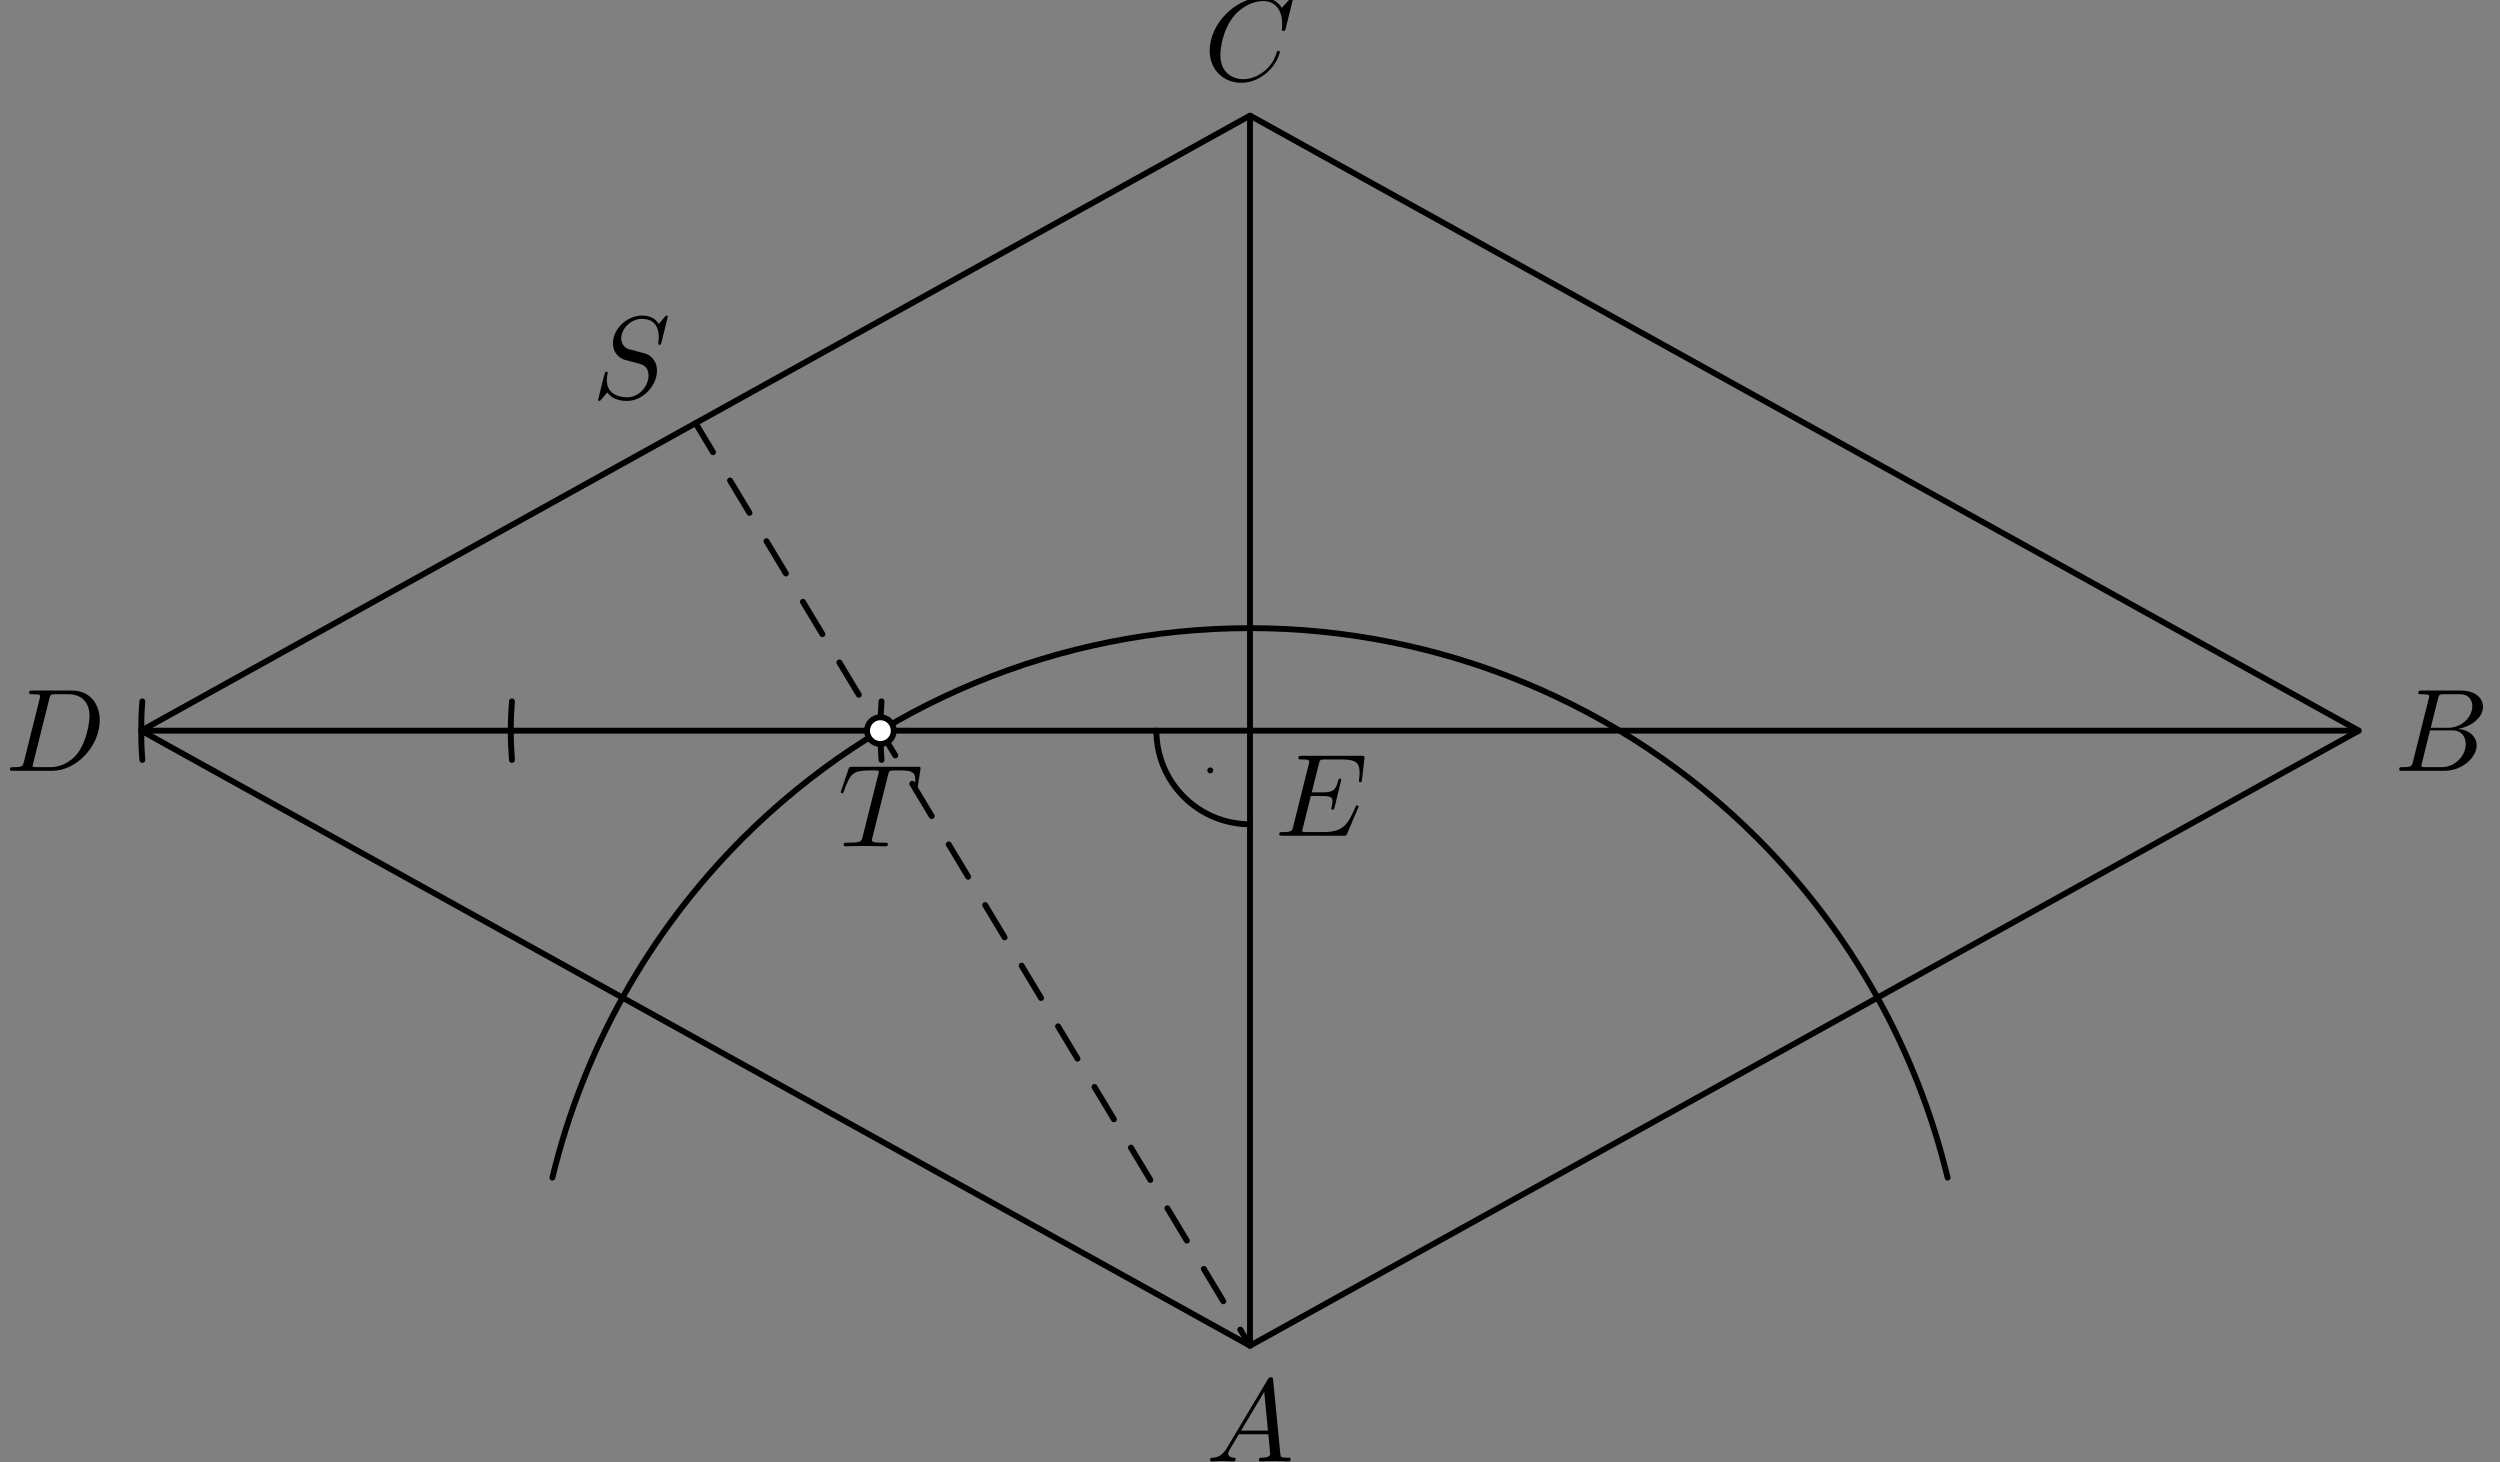 <?xml version='1.0' encoding='UTF-8'?>
<!-- This file was generated by dvisvgm 3.1.1 -->
<svg version='1.1' xmlns='http://www.w3.org/2000/svg' xmlns:xlink='http://www.w3.org/1999/xlink' width='212pt' height='124pt' viewBox='0 -124 212 124'>
<rect x="0" y="-124" width="212" height="124" fill="#808080" stroke="none"/>
<g id='page1'>
<g transform='matrix(1 0 0 -1 0 0)'>
<path d='M106 9.883L200.027 62.039L106 114.199L11.973 62.039Z' stroke='#000' fill='none' stroke-width='.5' stroke-miterlimit='10' stroke-linejoin='bevel'/>
<path d='M104.047 1.22C103.649 .553 103.26 .414 102.822 .384C102.702 .374 102.613 .374 102.613 .184C102.613 .124 102.662 .075 102.742 .075C103.011 .075 103.32 .105 103.599 .105C103.927 .105 104.276 .075 104.595 .075C104.655 .075 104.784 .075 104.784 .264C104.784 .374 104.695 .384 104.625 .384C104.396 .404 104.156 .483 104.156 .732C104.156 .852 104.216 .961 104.296 1.101L105.053 2.376H107.553C107.573 2.167 107.713 .812 107.713 .712C107.713 .414 107.195 .384 106.996 .384C106.856 .384 106.756 .384 106.756 .184C106.756 .075 106.876 .075 106.896 .075C107.304 .075 107.733 .105 108.141 .105C108.39 .105 109.018 .075 109.267 .075C109.326 .075 109.446 .075 109.446 .274C109.446 .384 109.346 .384 109.217 .384C108.599 .384 108.599 .453 108.569 .742L107.962 6.968C107.942 7.167 107.942 7.207 107.772 7.207C107.613 7.207 107.573 7.137 107.514 7.038L104.047 1.22ZM105.242 2.684L107.205 5.972L107.523 2.684H105.242Z'/>
<path d='M204.622 59.413C204.522 59.025 204.503 58.945 203.715 58.945C203.546 58.945 203.447 58.945 203.447 58.746C203.447 58.636 203.536 58.636 203.715 58.636H207.272C208.846 58.636 210.021 59.811 210.021 60.788C210.021 61.505 209.443 62.083 208.477 62.192C209.513 62.381 210.559 63.119 210.559 64.065C210.559 64.802 209.901 65.44 208.706 65.44H205.359C205.17 65.44 205.07 65.44 205.07 65.24C205.07 65.131 205.16 65.131 205.349 65.131C205.369 65.131 205.558 65.131 205.728 65.111C205.907 65.091 205.997 65.081 205.997 64.951C205.997 64.912 205.987 64.882 205.957 64.762L204.622 59.413ZM206.126 62.282L206.744 64.752C206.834 65.101 206.853 65.131 207.282 65.131H208.567C209.443 65.131 209.652 64.543 209.652 64.105C209.652 63.228 208.796 62.282 207.58 62.282H206.126ZM205.678 58.945C205.538 58.945 205.518 58.945 205.459 58.955C205.359 58.965 205.329 58.975 205.329 59.055C205.329 59.084 205.329 59.104 205.379 59.284L206.066 62.063H207.949C208.905 62.063 209.094 61.325 209.094 60.897C209.094 59.911 208.208 58.945 207.033 58.945H205.678Z'/>
<path d='M2.031 59.413C1.931 59.025 1.911 58.945 1.124 58.945C.955 58.945 .845 58.945 .845 58.756C.845 58.636 .935 58.636 1.124 58.636H4.421C6.493 58.636 8.456 60.738 8.456 62.92C8.456 64.324 7.609 65.44 6.115 65.44H2.768C2.578 65.44 2.469 65.44 2.469 65.25C2.469 65.131 2.559 65.131 2.758 65.131C2.887 65.131 3.066 65.121 3.186 65.111C3.346 65.091 3.405 65.061 3.405 64.951C3.405 64.912 3.395 64.882 3.366 64.762L2.031 59.413ZM4.182 64.752C4.272 65.101 4.292 65.131 4.72 65.131H5.786C6.762 65.131 7.589 64.603 7.589 63.288C7.589 62.8 7.39 61.166 6.543 60.07C6.254 59.702 5.467 58.945 4.242 58.945H3.116C2.977 58.945 2.957 58.945 2.897 58.955C2.798 58.965 2.768 58.975 2.768 59.055C2.768 59.084 2.768 59.104 2.817 59.284L4.182 64.752Z'/>
<path d='M106 9.883L58.984 88.117' stroke='#000' fill='none' stroke-width='.5' stroke-miterlimit='10' stroke-linecap='round' stroke-linejoin='round' stroke-dasharray='3.2 2.8' stroke-dashoffset='1.6'/>
<path d='M200.027 62.039H11.973' stroke='#000' fill='none' stroke-width='.5' stroke-miterlimit='10' stroke-linecap='round' stroke-linejoin='round'/>
<path d='M106 9.883V114.199' stroke='#000' fill='none' stroke-width='.5' stroke-miterlimit='10' stroke-linecap='round' stroke-linejoin='round'/>
<path d='M165.156 24.137C162.555 34.941 157.016 44.922 149.027 52.91C137.617 64.32 122.141 70.734 106 70.734C89.859 70.734 74.383 64.32 62.973 52.91C54.984 44.922 49.445 34.941 46.844 24.137' stroke='#000' fill='none' stroke-width='.5' stroke-miterlimit='10' stroke-linecap='round' stroke-linejoin='round'/>
<path d='M74.754 64.523C74.691 63.699 74.656 62.871 74.656 62.039C74.656 61.207 74.691 60.379 74.754 59.559' stroke='#000' fill='none' stroke-width='.5' stroke-miterlimit='10' stroke-linecap='round' stroke-linejoin='round'/>
<path d='M43.414 64.523C43.348 63.699 43.313 62.871 43.313 62.039C43.313 61.211 43.348 60.383 43.414 59.559' stroke='#000' fill='none' stroke-width='.5' stroke-miterlimit='10' stroke-linecap='round' stroke-linejoin='round'/>
<path d='M12.07 64.523C12.004 63.699 11.973 62.871 11.973 62.039C11.973 61.207 12.004 60.383 12.07 59.559' stroke='#000' fill='none' stroke-width='.5' stroke-miterlimit='10' stroke-linecap='round' stroke-linejoin='round'/>
<path d='M75.789 62.039C75.789 62.34 75.672 62.629 75.457 62.844C75.246 63.055 74.957 63.176 74.656 63.176C74.355 63.176 74.066 63.055 73.855 62.844C73.644 62.629 73.523 62.34 73.523 62.039C73.523 61.738 73.644 61.453 73.855 61.238C74.066 61.027 74.355 60.906 74.656 60.906C74.957 60.906 75.246 61.027 75.457 61.238C75.672 61.453 75.789 61.738 75.789 62.039Z' fill='#fff'/>
<path d='M75.789 62.039C75.789 62.34 75.672 62.629 75.457 62.844C75.246 63.055 74.957 63.176 74.656 63.176C74.355 63.176 74.066 63.055 73.855 62.844C73.644 62.629 73.523 62.34 73.523 62.039C73.523 61.738 73.644 61.453 73.855 61.238C74.066 61.027 74.355 60.906 74.656 60.906C74.957 60.906 75.246 61.027 75.457 61.238C75.672 61.453 75.789 61.738 75.789 62.039Z' stroke='#000' fill='none' stroke-width='.5' stroke-miterlimit='10' stroke-linecap='round' stroke-linejoin='round'/>
<path d='M98.062 62.039C98.062 59.934 98.898 57.918 100.387 56.43C101.875 54.937 103.895 54.102 106 54.102' stroke='#000' fill='none' stroke-width='.5' stroke-miterlimit='10' stroke-linecap='round' stroke-linejoin='round'/>
<circle cx='102.633' cy='58.672' r='.25'/>
<path d='M109.654 124.121C109.654 124.15 109.634 124.22 109.544 124.22C109.514 124.22 109.505 124.21 109.395 124.101L108.698 123.334C108.608 123.473 108.15 124.22 107.044 124.22C104.823 124.22 102.582 122.019 102.582 119.708C102.582 118.064 103.757 116.978 105.281 116.978C106.147 116.978 106.905 117.377 107.432 117.835C108.359 118.652 108.528 119.558 108.528 119.588C108.528 119.688 108.429 119.688 108.409 119.688C108.349 119.688 108.299 119.668 108.279 119.588C108.19 119.299 107.961 118.592 107.273 118.014C106.586 117.456 105.958 117.287 105.44 117.287C104.544 117.287 103.488 117.805 103.488 119.359C103.488 119.927 103.697 121.541 104.693 122.706C105.301 123.413 106.237 123.911 107.124 123.911C108.14 123.911 108.727 123.144 108.727 121.989C108.727 121.59 108.698 121.58 108.698 121.481C108.698 121.381 108.807 121.381 108.847 121.381C108.977 121.381 108.977 121.401 109.027 121.58L109.654 124.121Z'/>
<path d='M56.628 97.142C56.628 97.171 56.608 97.241 56.518 97.241C56.468 97.241 56.458 97.231 56.339 97.092L55.861 96.524C55.602 96.992 55.084 97.241 54.436 97.241C53.171 97.241 51.976 96.096 51.976 94.891C51.976 94.084 52.504 93.626 53.012 93.476L54.078 93.197C54.446 93.107 54.994 92.958 54.994 92.141C54.994 91.245 54.177 90.308 53.201 90.308C52.564 90.308 51.458 90.527 51.458 91.763C51.458 92.002 51.508 92.241 51.518 92.301C51.527 92.341 51.537 92.35 51.537 92.37C51.537 92.47 51.468 92.48 51.418 92.48C51.368 92.48 51.348 92.47 51.318 92.44C51.279 92.4 50.721 90.129 50.721 90.099C50.721 90.039 50.77 90 50.83 90C50.88 90 50.89 90.01 51.009 90.149L51.498 90.717C51.926 90.139 52.603 90 53.181 90C54.536 90 55.711 91.324 55.711 92.56C55.711 93.247 55.373 93.586 55.223 93.725C54.994 93.954 54.844 93.994 53.958 94.223C53.739 94.283 53.38 94.382 53.291 94.402C53.022 94.492 52.683 94.781 52.683 95.309C52.683 96.116 53.48 96.962 54.426 96.962C55.253 96.962 55.861 96.534 55.861 95.418C55.861 95.1 55.821 94.92 55.821 94.861C55.821 94.851 55.821 94.761 55.94 94.761C56.04 94.761 56.05 94.791 56.09 94.96L56.628 97.142Z'/>
<path d='M115.152 55.453C115.172 55.503 115.202 55.573 115.202 55.593C115.202 55.603 115.202 55.702 115.083 55.702C114.993 55.702 114.973 55.643 114.953 55.583C114.306 54.108 113.937 53.441 112.234 53.441H110.78C110.64 53.441 110.62 53.441 110.56 53.451C110.461 53.461 110.431 53.471 110.431 53.551C110.431 53.58 110.431 53.6 110.481 53.78L111.158 56.499H112.144C112.991 56.499 112.991 56.29 112.991 56.041C112.991 55.971 112.991 55.852 112.921 55.553C112.901 55.503 112.891 55.473 112.891 55.443C112.891 55.393 112.931 55.334 113.021 55.334C113.101 55.334 113.13 55.383 113.17 55.533L113.738 57.864C113.738 57.923 113.688 57.973 113.618 57.973C113.529 57.973 113.509 57.913 113.479 57.794C113.27 57.037 113.091 56.808 112.174 56.808H111.238L111.835 59.208C111.925 59.557 111.935 59.597 112.373 59.597H113.778C114.993 59.597 115.292 59.308 115.292 58.491C115.292 58.252 115.292 58.232 115.252 57.963C115.252 57.904 115.242 57.834 115.242 57.784S115.272 57.665 115.362 57.665C115.471 57.665 115.481 57.724 115.501 57.913L115.7 59.637C115.73 59.906 115.681 59.906 115.432 59.906H110.401C110.202 59.906 110.102 59.906 110.102 59.707C110.102 59.597 110.192 59.597 110.381 59.597C110.75 59.597 111.029 59.597 111.029 59.418C111.029 59.378 111.029 59.358 110.979 59.179L109.664 53.909C109.564 53.521 109.544 53.441 108.757 53.441C108.588 53.441 108.478 53.441 108.478 53.252C108.478 53.132 108.568 53.132 108.757 53.132H113.927C114.157 53.132 114.166 53.142 114.236 53.302L115.152 55.453Z'/>
<path d='M75.308 58.279C75.377 58.558 75.417 58.618 75.537 58.648C75.626 58.668 75.955 58.668 76.164 58.668C77.17 58.668 77.619 58.628 77.619 57.851C77.619 57.701 77.579 57.313 77.539 57.054C77.529 57.014 77.509 56.895 77.509 56.865C77.509 56.805 77.539 56.735 77.629 56.735C77.738 56.735 77.758 56.815 77.778 56.964L78.047 58.697C78.057 58.737 78.067 58.837 78.067 58.867C78.067 58.976 77.967 58.976 77.798 58.976H72.269C72.031 58.976 72.02 58.966 71.951 58.777L71.353 57.024C71.343 57.004 71.293 56.865 71.293 56.845C71.293 56.785 71.343 56.735 71.413 56.735C71.512 56.735 71.522 56.785 71.582 56.944C72.12 58.488 72.379 58.668 73.853 58.668H74.242C74.521 58.668 74.521 58.628 74.521 58.548C74.521 58.488 74.491 58.369 74.481 58.339L73.146 53.02C73.056 52.651 73.026 52.541 71.961 52.541C71.602 52.541 71.542 52.541 71.542 52.352C71.542 52.233 71.652 52.233 71.712 52.233C71.981 52.233 72.26 52.253 72.529 52.253C72.807 52.253 73.096 52.263 73.375 52.263C73.654 52.263 73.933 52.253 74.202 52.253C74.491 52.253 74.789 52.233 75.069 52.233C75.168 52.233 75.288 52.233 75.288 52.432C75.288 52.541 75.208 52.541 74.949 52.541C74.7 52.541 74.57 52.541 74.311 52.561C74.023 52.591 73.943 52.621 73.943 52.78C73.943 52.79 73.943 52.84 73.983 52.99L75.308 58.279Z'/>
</g>
</g>
</svg>